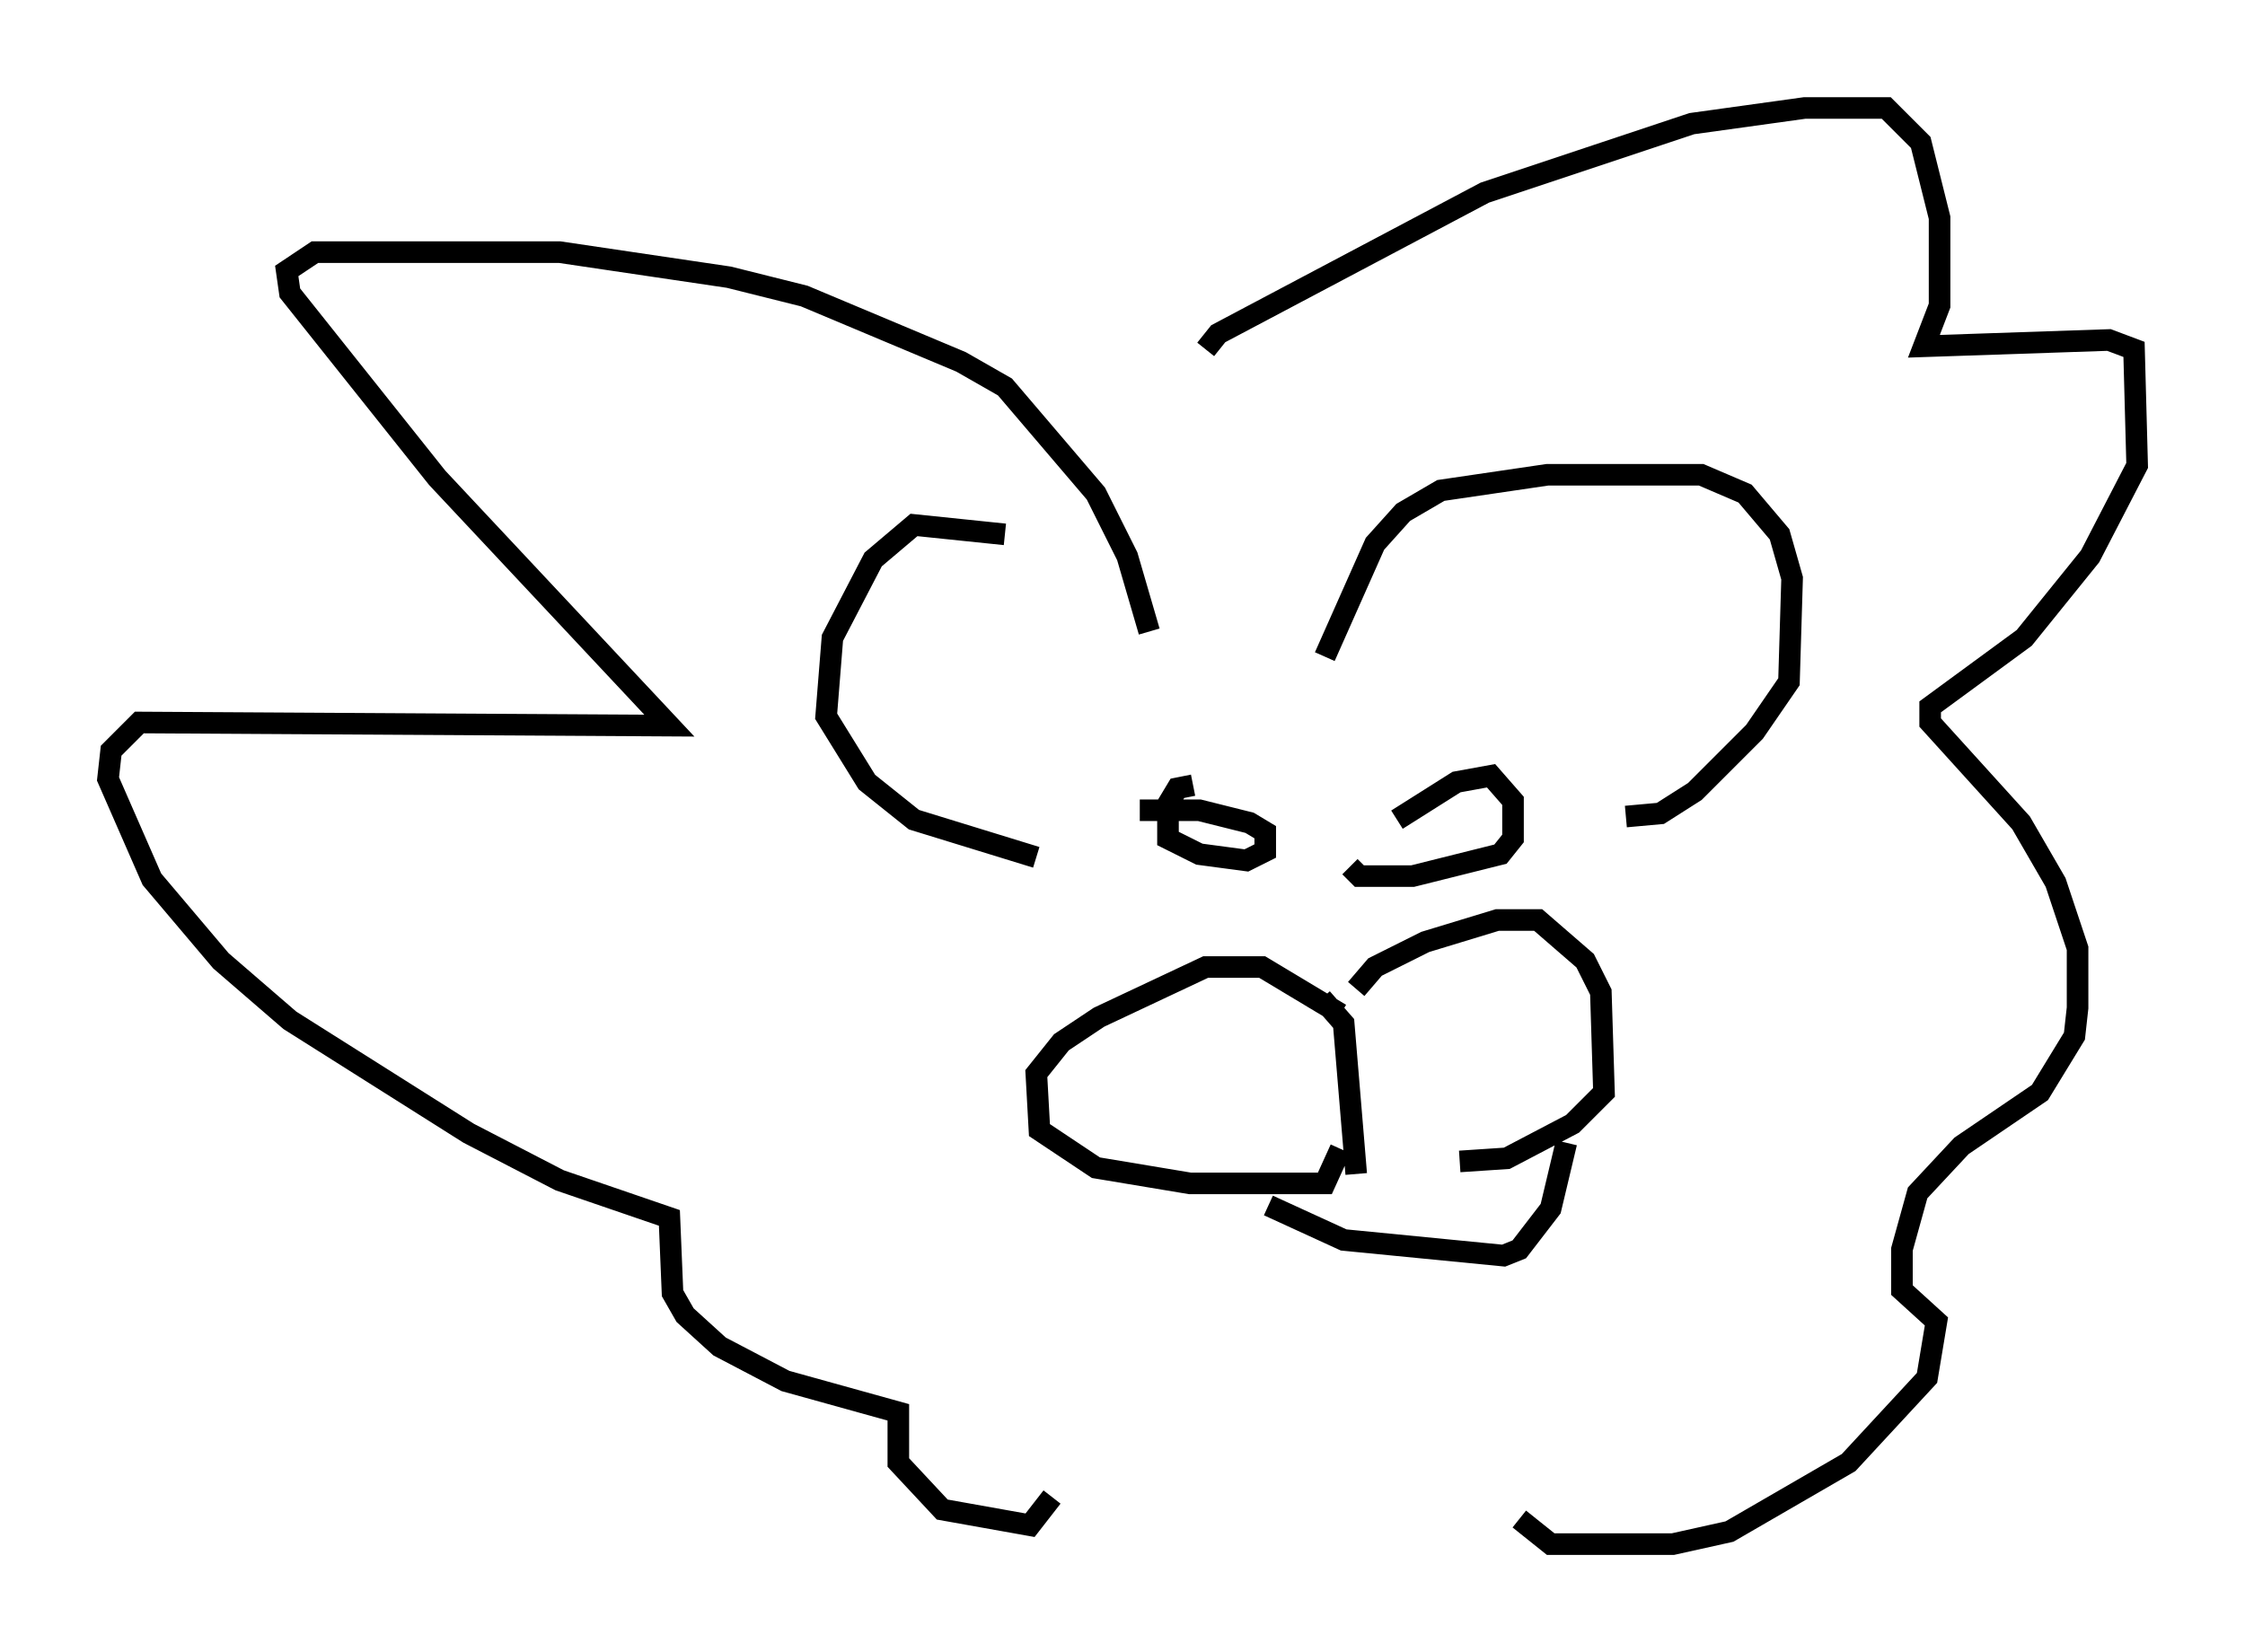 <?xml version="1.0" encoding="utf-8" ?>
<svg baseProfile="full" height="76.525" version="1.1" width="103.977" xmlns="http://www.w3.org/2000/svg" xmlns:ev="http://www.w3.org/2001/xml-events" xmlns:xlink="http://www.w3.org/1999/xlink"><defs /><rect fill="white" height="76.525" width="103.977" x="0" y="0" /><path d="M51.045, 28.676 m-4.503, -3.922 l-4.212, -0.436 -1.888, 1.598 l-1.888, 3.631 -0.291, 3.631 l1.888, 3.05 2.179, 1.743 l5.665, 1.743 m13.363, -9.296 l2.324, -5.229 1.307, -1.453 l1.743, -1.017 4.939, -0.726 l7.117, 0.0 2.034, 0.872 l1.598, 1.888 0.581, 2.034 l-0.145, 4.793 -1.598, 2.324 l-2.76, 2.76 -1.598, 1.017 l-1.598, 0.145 m-20.045, -1.453 l-0.726, 0.145 -0.436, 0.726 l0.0, 1.598 1.453, 0.726 l2.179, 0.291 0.872, -0.436 l0.0, -0.872 -0.726, -0.436 l-2.324, -0.581 -2.76, 0.0 m11.911, 0.436 l2.76, -1.743 1.598, -0.291 l1.017, 1.162 0.0, 1.743 l-0.581, 0.726 -4.067, 1.017 l-2.469, 0.0 -0.436, -0.436 m-1.307, 6.101 l1.017, 1.162 0.581, 6.972 m-0.726, -7.408 l-3.631, -2.179 -2.615, 0.0 l-4.939, 2.324 -1.743, 1.162 l-1.162, 1.453 0.145, 2.615 l2.615, 1.743 4.358, 0.726 l6.246, 0.0 0.726, -1.598 m0.726, -7.408 l0.872, -1.017 2.324, -1.162 l3.341, -1.017 1.888, 0.0 l2.179, 1.888 0.726, 1.453 l0.145, 4.648 -1.453, 1.453 l-3.05, 1.598 -2.179, 0.145 m-14.38, -24.547 l-1.017, -3.486 -1.453, -2.905 l-4.212, -4.939 -2.034, -1.162 l-7.263, -3.05 -3.486, -0.872 l-7.844, -1.162 -11.33, 0.0 l-1.307, 0.872 0.145, 1.017 l6.827, 8.57 10.749, 11.475 l-24.547, -0.145 -1.307, 1.307 l-0.145, 1.307 2.034, 4.648 l3.196, 3.777 3.196, 2.76 l8.279, 5.229 4.212, 2.179 l5.084, 1.743 0.145, 3.486 l0.581, 1.017 1.598, 1.453 l3.05, 1.598 5.229, 1.453 l0.0, 2.324 2.034, 2.179 l4.067, 0.726 1.017, -1.307 m7.117, -53.162 l0.581, -0.726 12.346, -6.536 l9.587, -3.196 5.229, -0.726 l3.777, 0.0 1.598, 1.598 l0.872, 3.486 0.0, 4.067 l-0.726, 1.888 8.57, -0.291 l1.162, 0.436 0.145, 5.374 l-2.179, 4.212 -3.05, 3.777 l-4.358, 3.196 0.0, 0.726 l4.212, 4.648 1.598, 2.76 l1.017, 3.05 0.0, 2.76 l-0.145, 1.307 -1.598, 2.615 l-3.631, 2.469 -2.034, 2.179 l-0.726, 2.615 0.0, 1.888 l1.598, 1.453 -0.436, 2.615 l-3.631, 3.922 -5.52, 3.196 l-2.615, 0.581 -5.665, 0.0 l-1.453, -1.162 m-11.62, -14.525 l3.486, 1.598 7.408, 0.726 l0.726, -0.291 1.453, -1.888 l0.726, -3.05 " fill="none" stroke="black" stroke-width="1" /></svg>